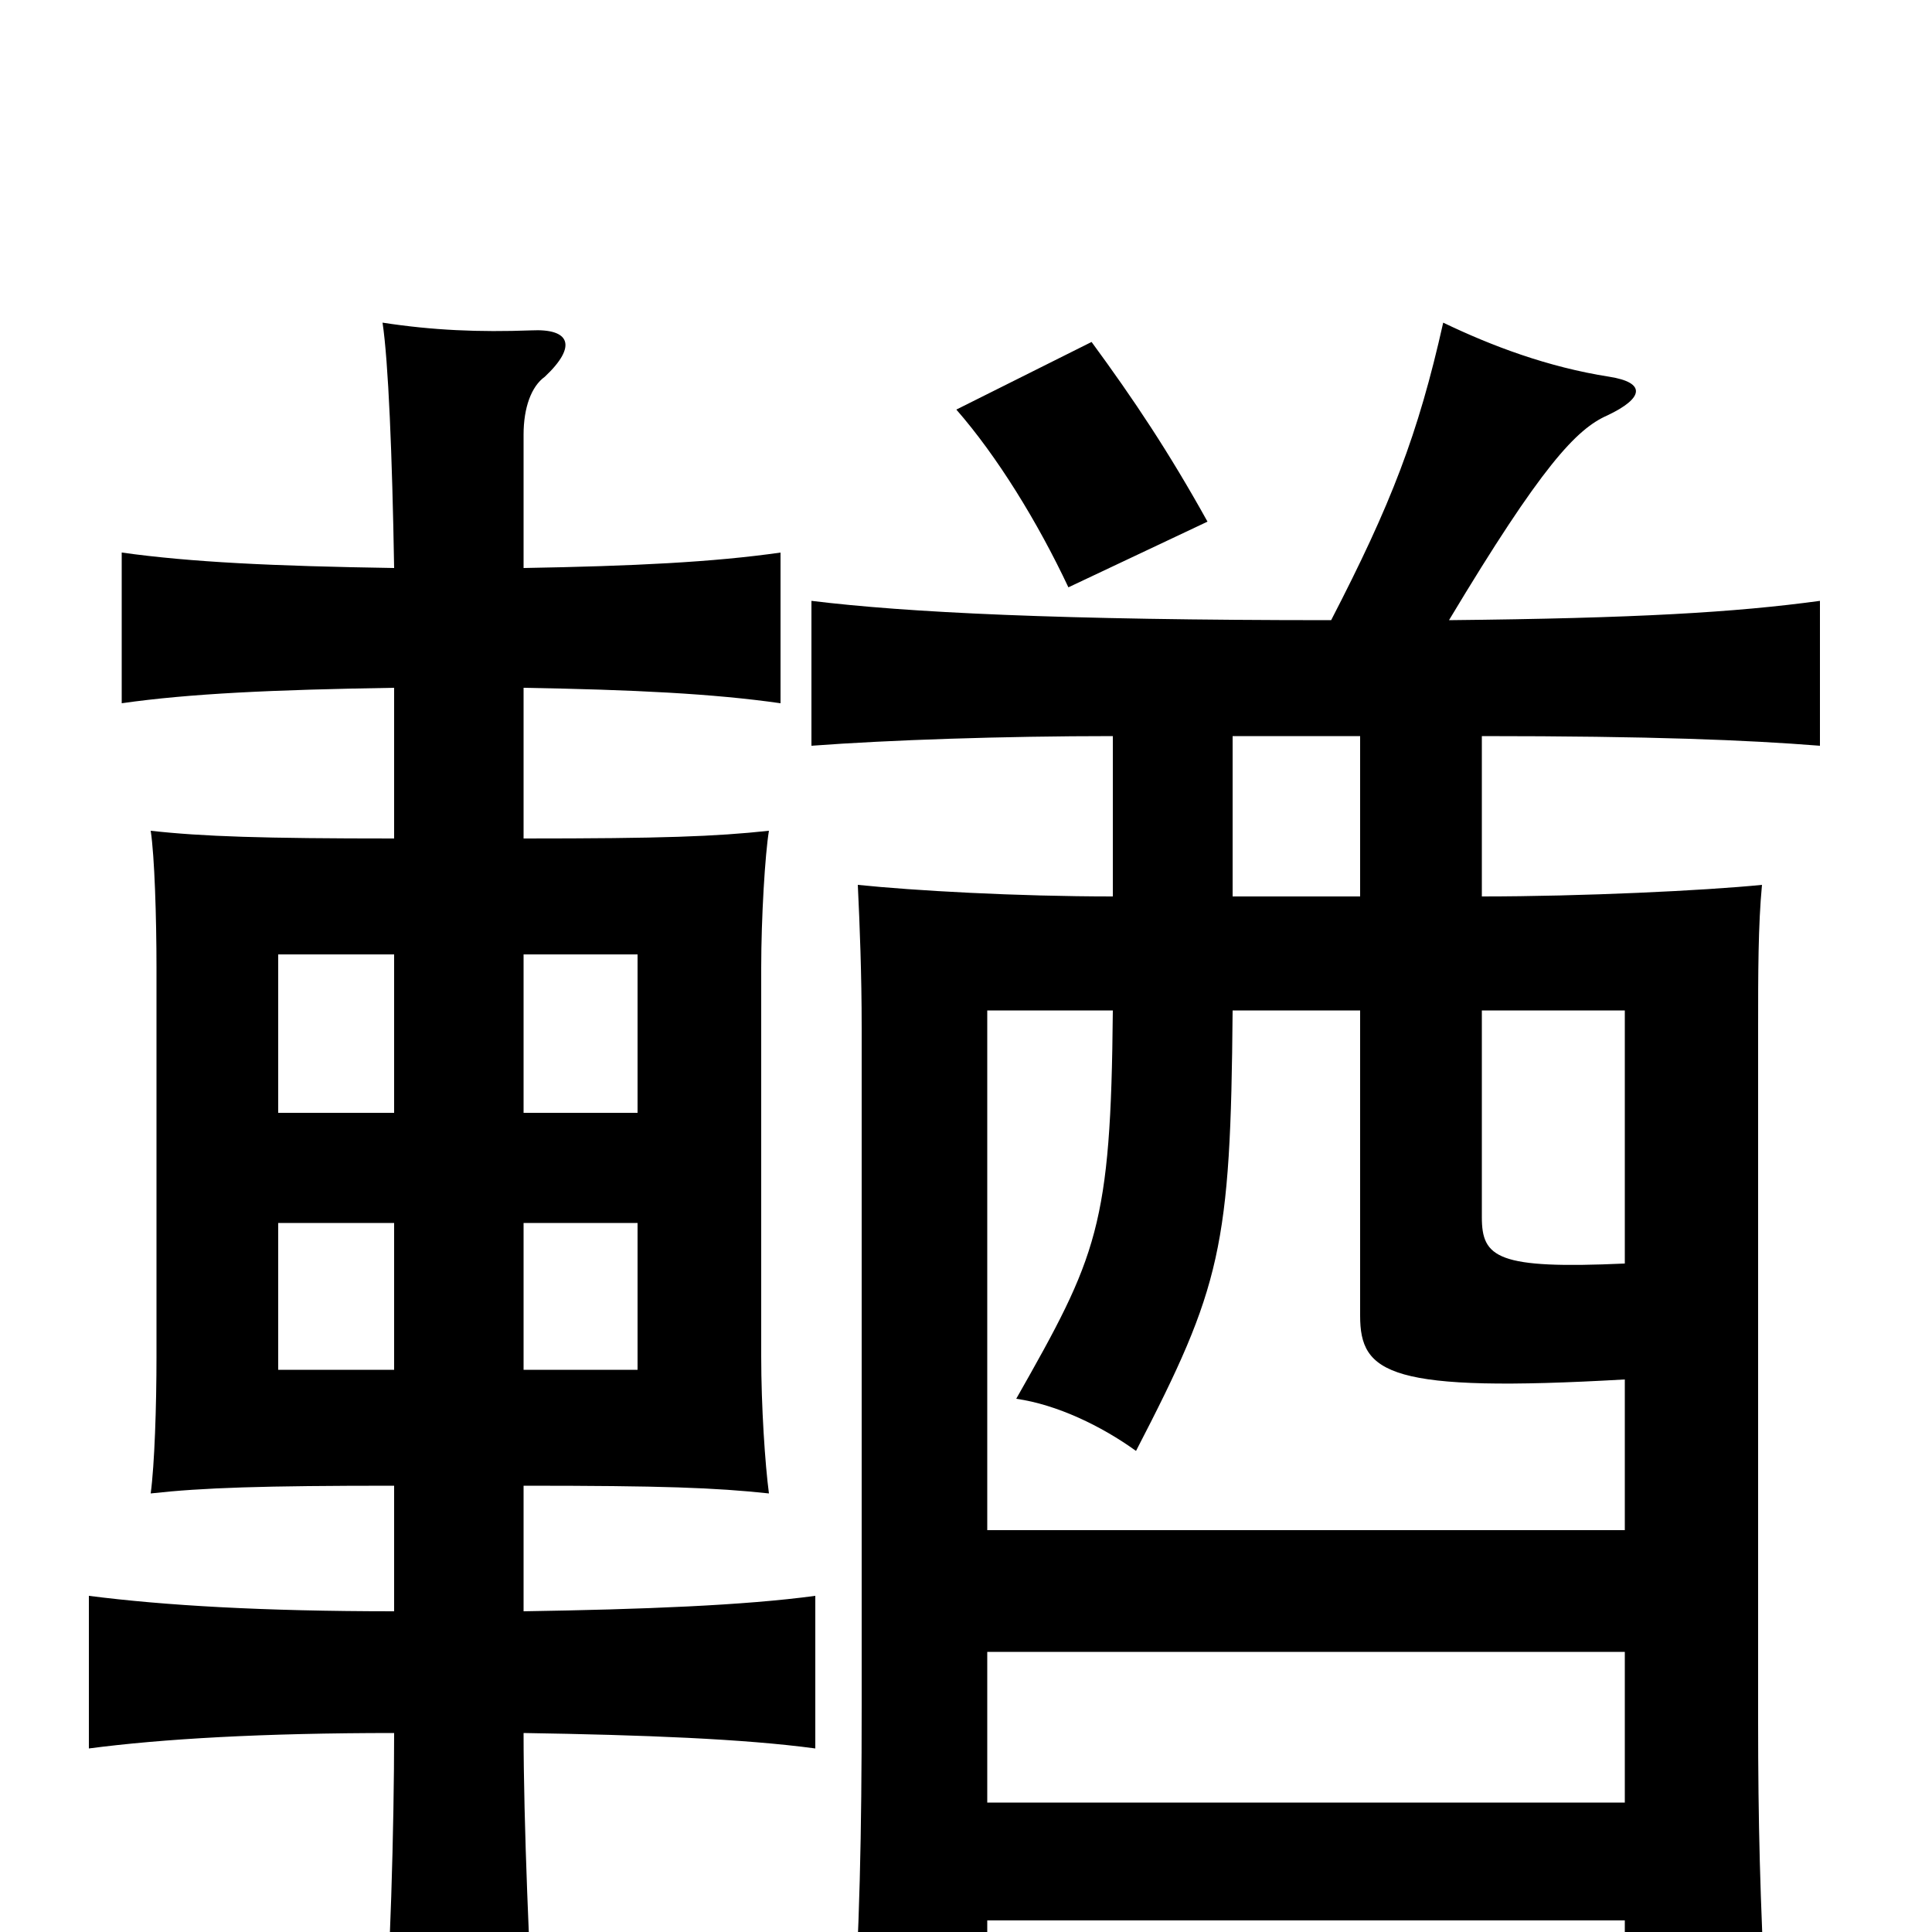 <svg xmlns="http://www.w3.org/2000/svg" viewBox="0 -1000 1000 1000">
	<path fill="#000000" d="M204 -291H144V-367H204ZM271 -367H330V-291H271ZM204 -424H144V-506H204ZM271 -506H330V-424H271ZM271 -706V-775C271 -789 275 -800 282 -805C299 -821 295 -830 275 -829C248 -828 224 -829 198 -833C201 -813 203 -765 204 -706C141 -707 99 -709 63 -714V-636C98 -641 141 -643 204 -644V-566C136 -566 105 -567 78 -570C80 -557 81 -525 81 -499V-298C81 -272 80 -242 78 -227C105 -230 136 -231 204 -231V-166C136 -166 85 -169 46 -174V-95C84 -100 136 -103 204 -103C204 -56 202 20 198 65H277C274 15 271 -57 271 -103C333 -102 385 -100 422 -95V-174C385 -169 333 -167 271 -166V-231C343 -231 370 -230 398 -227C396 -242 394 -272 394 -298V-499C394 -525 396 -558 398 -570C370 -567 343 -566 271 -566V-644C328 -643 369 -641 404 -636V-714C369 -709 328 -707 271 -706ZM625 -730C605 -766 587 -793 565 -823L495 -788C516 -764 537 -730 553 -696ZM511 -145H841V-67H511ZM638 -536V-619H704V-536ZM704 -477V-319C704 -289 719 -279 841 -286V-208H511V-477H576C575 -365 568 -350 526 -276C547 -273 570 -262 588 -249C632 -334 637 -354 638 -477ZM841 -346C775 -343 767 -349 767 -370V-477H841ZM689 -679C548 -679 469 -683 420 -689V-614C460 -617 519 -619 576 -619V-536C526 -536 473 -539 444 -542C445 -521 446 -496 446 -468V-117C446 -51 445 -1 441 59H511V-6H841V40H914C911 -17 910 -57 910 -109V-468C910 -496 910 -521 912 -542C882 -539 819 -536 767 -536V-619C855 -619 904 -617 942 -614V-689C898 -683 847 -680 750 -679C798 -759 816 -778 832 -785C851 -794 852 -802 833 -805C801 -810 772 -821 747 -833C734 -775 720 -739 689 -679Z"/>
</svg>